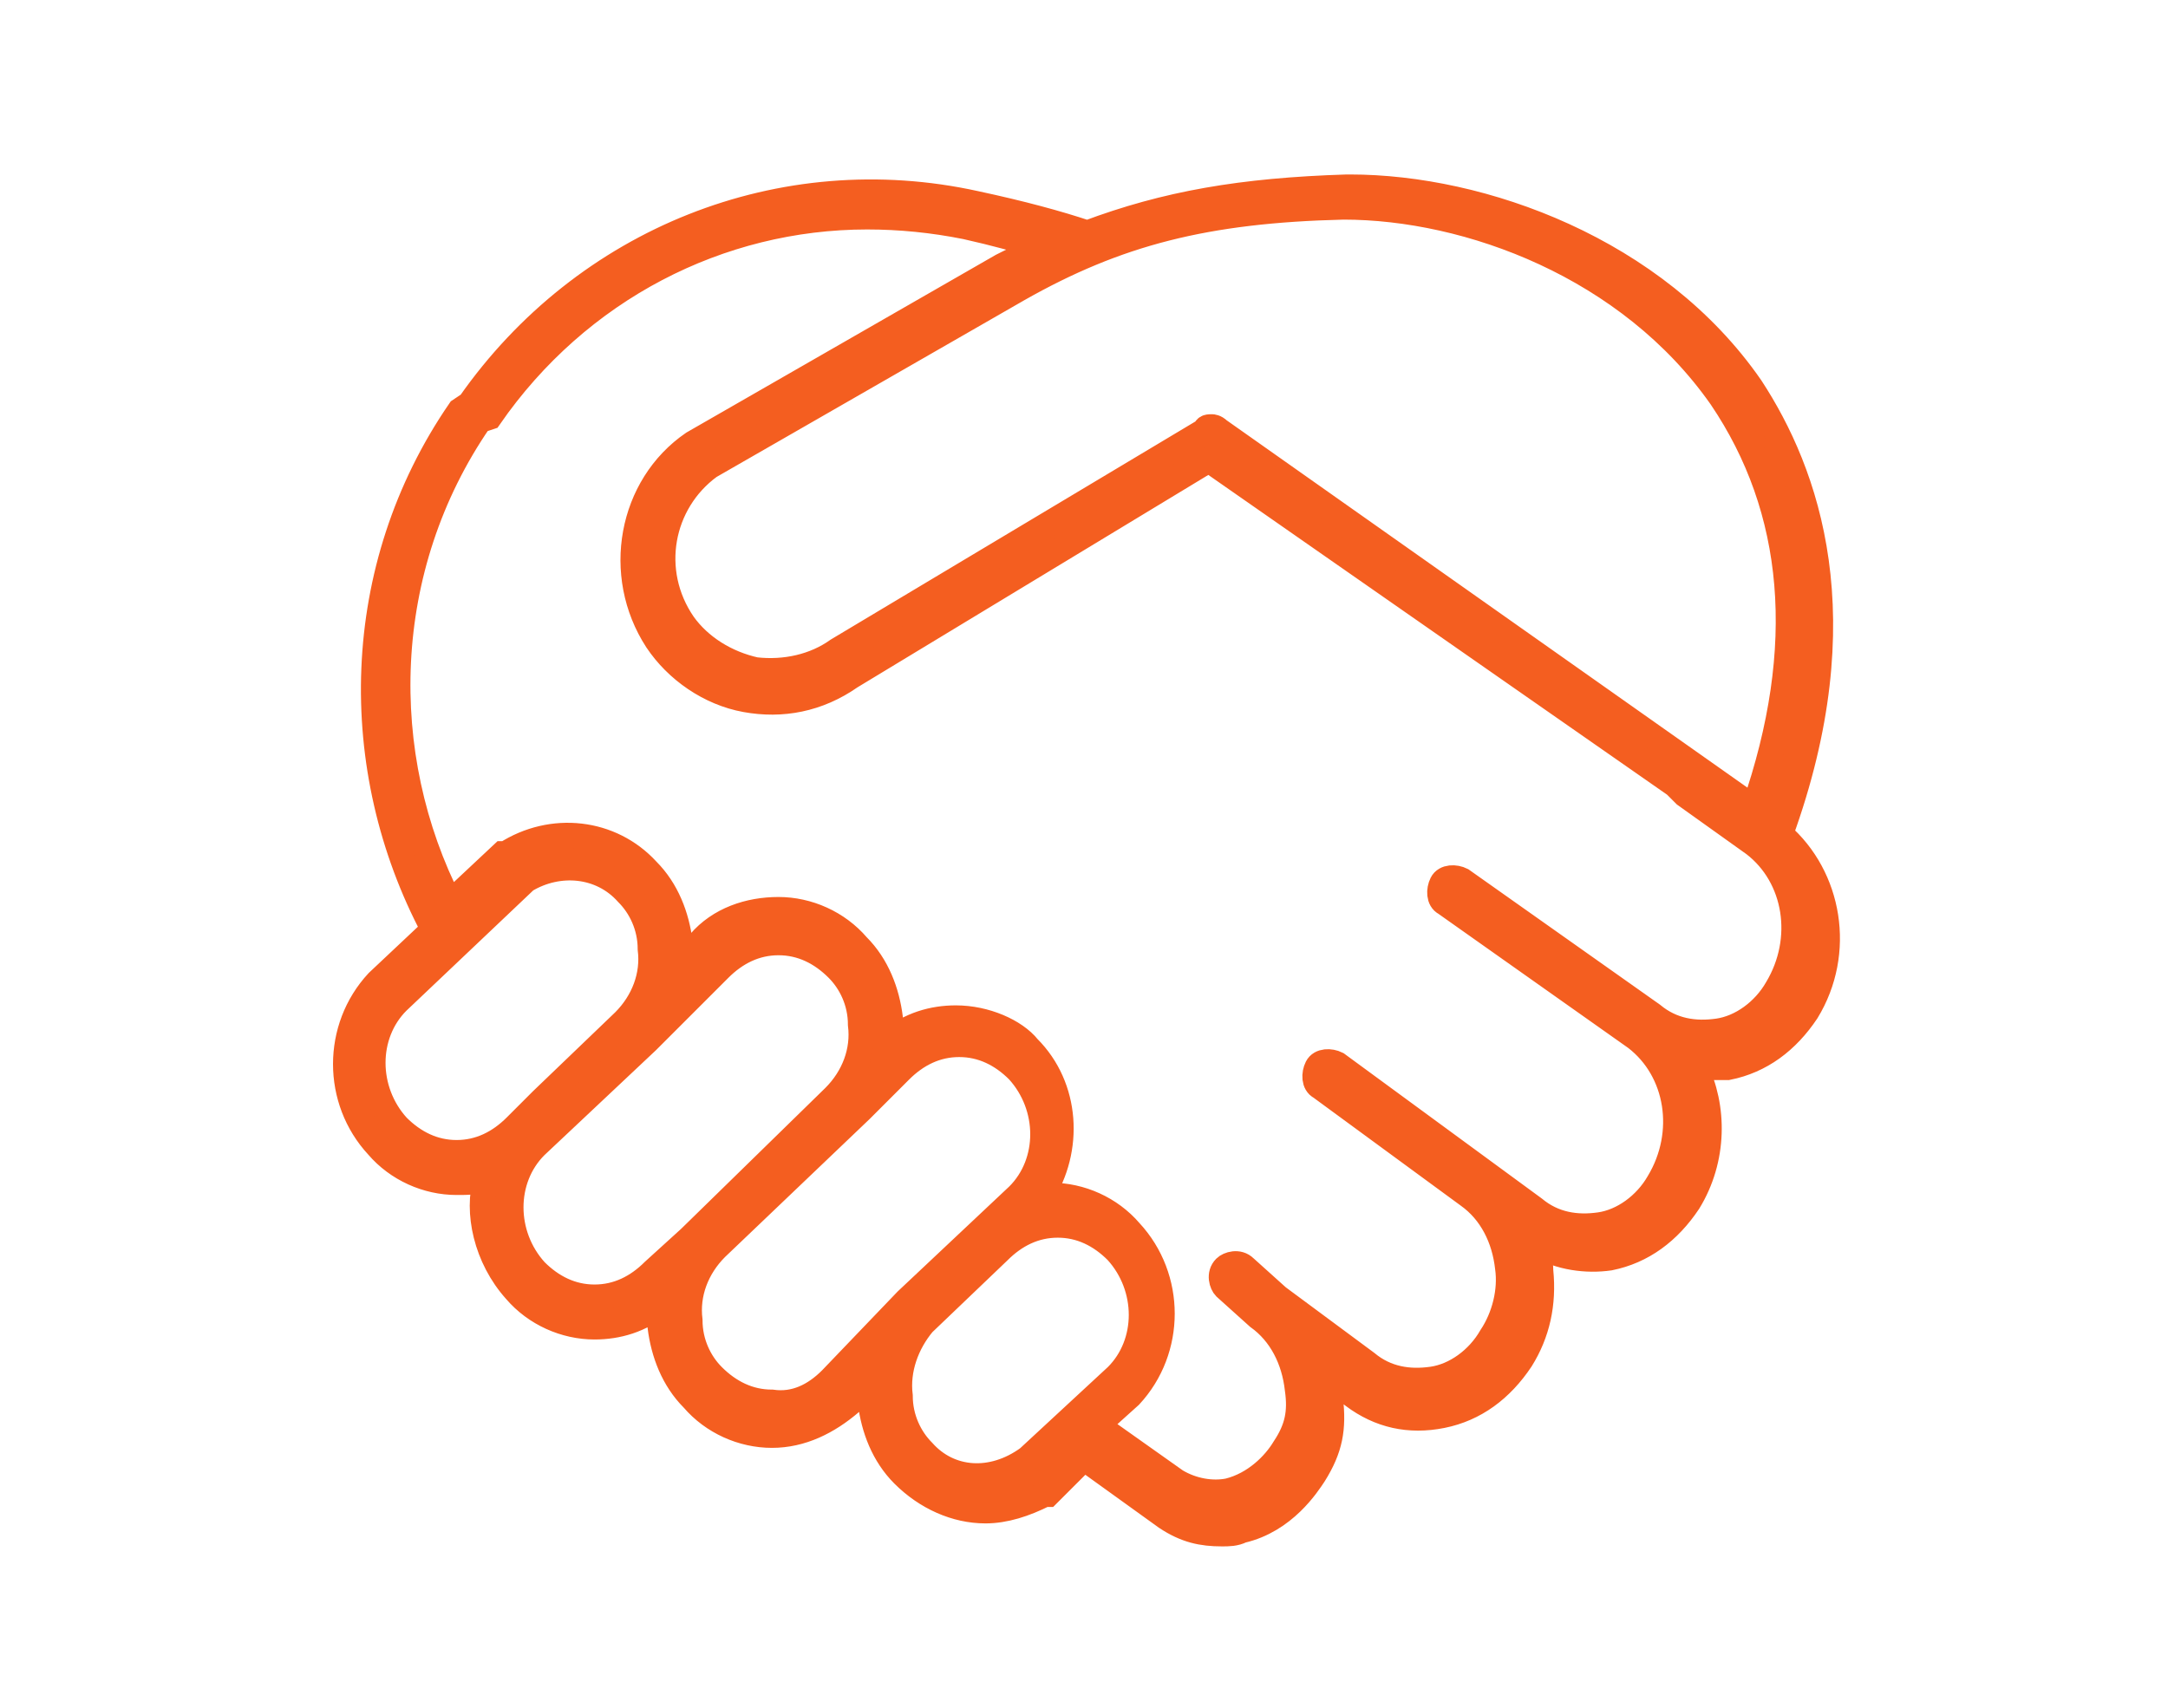 <?xml version="1.0" encoding="utf-8"?>
<!-- Generator: Adobe Illustrator 24.1.1, SVG Export Plug-In . SVG Version: 6.00 Build 0)  -->
<svg version="1.1" id="Warstwa_1" xmlns="http://www.w3.org/2000/svg" xmlns:xlink="http://www.w3.org/1999/xlink" x="0px" y="0px"
	 viewBox="0 0 66 52" style="enable-background:new 0 0 66 52;" xml:space="preserve">
<style type="text/css">
	.st0{fill:#F45E20;stroke:#F45E20;stroke-width:0.774;stroke-miterlimit:10;}
</style>
<g>
	<path class="st0" d="M15.7,39.3c0.6,0.7,1.5,1.1,2.4,1.1c0,0,0,0,0,0c0.7,0,1.4-0.2,2-0.7c0,0.2,0,0.4,0,0.7c0.1,0.8,0.4,1.6,1,2.2
		c0.6,0.7,1.5,1.1,2.4,1.1c0,0,0,0,0,0c0.9,0,1.7-0.4,2.4-1l0.6-0.6c0,0.2,0,0.4,0,0.6c0.1,0.8,0.4,1.6,1,2.2
		c0.7,0.7,1.6,1.1,2.5,1.1c0.6,0,1.2-0.2,1.8-0.5c0,0,0,0,0.1,0l1.1-1.1l2.5,1.8c0.6,0.4,1.1,0.5,1.7,0.5c0.2,0,0.4,0,0.6-0.1
		c1.3-0.3,2-1.4,2.2-1.7c0.5-0.8,0.6-1.4,0.5-2.3c0-0.2-0.1-0.5-0.1-0.7l0.8,0.6c0.8,0.6,1.7,0.8,2.7,0.6c1-0.2,1.8-0.8,2.4-1.7
		c0.5-0.8,0.7-1.7,0.6-2.7c0-0.3-0.1-0.5-0.1-0.8c0.7,0.4,1.5,0.5,2.2,0.4c1-0.2,1.8-0.8,2.4-1.7c0.8-1.3,0.8-2.9,0.2-4.1
		c0.3,0,0.7,0,1,0c1-0.2,1.8-0.8,2.4-1.7c1.1-1.8,0.7-4.1-0.8-5.4c2.4-6.6,0.8-11-0.9-13.6c-2.9-4.2-8.2-6.1-12.2-6.1c0,0,0,0,0,0
		c0,0,0,0-0.1,0c-3.2,0.1-5.5,0.5-7.9,1.4c-0.9-0.3-2-0.6-3.4-0.9c-5.9-1.3-11.9,1.1-15.4,6.1L14,12.5c-3.3,4.8-3.4,10.9-0.8,15.8
		l-1.7,1.6c-1.3,1.4-1.3,3.6,0,5c0.6,0.7,1.5,1.1,2.4,1.1c0,0,0,0,0,0c0.3,0,0.6,0,0.9-0.1C14.5,36.9,14.8,38.3,15.7,39.3z
		 M14.9,12.7c2.7-3.9,7-6.1,11.5-6.1c1,0,2,0.1,3,0.3c0.9,0.2,1.6,0.4,2.3,0.6c-0.4,0.2-0.8,0.4-1.2,0.6l-9.4,5.4c0,0,0,0,0,0
		c-1.9,1.3-2.4,4-1.1,6c0.6,0.9,1.6,1.6,2.7,1.8c1.1,0.2,2.2,0,3.2-0.7L36.8,14L51,23.9c0.1,0.1,0.2,0.2,0.3,0.3c0,0,0,0,0,0
		l2.1,1.5c1.3,1,1.6,2.9,0.7,4.4c-0.4,0.7-1.1,1.2-1.8,1.3c-0.7,0.1-1.4,0-2-0.5c0,0,0,0,0,0c0,0,0,0,0,0l-5.8-4.1
		c-0.2-0.1-0.5-0.1-0.6,0.1c-0.1,0.2-0.1,0.5,0.1,0.6l5.8,4.1c1.3,1,1.6,2.9,0.7,4.4c-0.4,0.7-1.1,1.2-1.8,1.3c-0.7,0.1-1.4,0-2-0.5
		l-1.5-1.1c0,0,0,0,0,0l-4.5-3.3c-0.2-0.1-0.5-0.1-0.6,0.1c-0.1,0.2-0.1,0.5,0.1,0.6l4.5,3.3c0,0,0,0,0,0c0.7,0.5,1.1,1.3,1.2,2.2
		c0.1,0.7-0.1,1.5-0.5,2.1c-0.4,0.7-1.1,1.2-1.8,1.3c-0.7,0.1-1.4,0-2-0.5l-2.7-2l-1-0.9c-0.2-0.2-0.5-0.1-0.6,0
		c-0.2,0.2-0.1,0.5,0,0.6l1,0.9c0,0,0,0,0,0c0,0,0,0,0,0l0,0v0c0.7,0.5,1.1,1.3,1.2,2.2c0.1,0.7,0,1.2-0.4,1.8
		c-0.3,0.5-0.9,1.1-1.7,1.3c-0.5,0.1-1.1,0-1.6-0.3l-2.4-1.7l1-0.9c1.3-1.4,1.3-3.6,0-5c-0.6-0.7-1.5-1.1-2.4-1.1
		c-0.1,0-0.2,0-0.3,0c0.9-1.4,0.8-3.3-0.4-4.5C30.9,31.4,30,31,29.1,31c-0.7,0-1.4,0.2-2,0.7c0-0.2,0-0.4,0-0.7
		c-0.1-0.8-0.4-1.6-1-2.2c-0.6-0.7-1.5-1.1-2.4-1.1c-0.9,0-1.8,0.3-2.4,1l-0.6,0.6c0-0.2,0-0.4,0-0.6c-0.1-0.8-0.4-1.6-1-2.2
		c-1.1-1.2-2.9-1.4-4.3-0.5c0,0,0,0-0.1,0l-1.6,1.5c-2.3-4.5-2.2-10.2,0.9-14.7L14.9,12.7z M40.9,6.3C40.9,6.3,40.9,6.3,40.9,6.3
		c3.8,0,8.7,1.8,11.5,5.8c2.3,3.4,2.7,7.6,1,12.5L37.1,13.1c-0.1-0.1-0.2-0.1-0.2-0.1c-0.1,0-0.2,0-0.2,0.1l-11.2,6.7c0,0,0,0,0,0
		c-0.7,0.5-1.6,0.7-2.5,0.6c-0.9-0.2-1.7-0.7-2.2-1.4c-1.1-1.6-0.7-3.7,0.8-4.8l9.4-5.4C34,7.1,36.7,6.4,40.9,6.3
		C40.8,6.3,40.9,6.3,40.9,6.3L40.9,6.3z M28.1,44.2c-0.4-0.4-0.7-1-0.7-1.7c-0.1-0.8,0.2-1.6,0.7-2.2l0,0l2.3-2.2c0,0,0,0,0,0
		c0.5-0.5,1.1-0.8,1.8-0.8c0,0,0,0,0,0c0.7,0,1.3,0.3,1.8,0.8c1,1.1,1,2.8,0,3.8l-2.7,2.5C30.2,45.2,28.9,45.1,28.1,44.2z
		 M23.5,42.7c-0.7,0-1.3-0.3-1.8-0.8c-0.4-0.4-0.7-1-0.7-1.7c-0.1-0.8,0.2-1.6,0.8-2.2l4.4-4.2c0,0,0,0,0,0l1.2-1.2
		c0.5-0.5,1.1-0.8,1.8-0.8c0,0,0,0,0,0c0.7,0,1.3,0.3,1.8,0.8c1,1.1,1,2.8,0,3.8l-3.4,3.2L25.3,42C24.8,42.5,24.2,42.8,23.5,42.7z
		 M19.9,38.7c-0.5,0.5-1.1,0.8-1.8,0.8c-0.7,0-1.3-0.3-1.8-0.8c-1-1.1-1-2.8,0-3.8l3.4-3.2c0,0,0,0,0,0l2.2-2.2
		c0.5-0.5,1.1-0.8,1.8-0.8c0,0,0,0,0,0c0.7,0,1.3,0.3,1.8,0.8c0.4,0.4,0.7,1,0.7,1.7c0.1,0.8-0.2,1.6-0.8,2.2l-4.4,4.3L19.9,38.7z
		 M16,26.8c1-0.6,2.3-0.5,3.1,0.4c0.4,0.4,0.7,1,0.7,1.7c0.1,0.8-0.2,1.6-0.8,2.2l-2.5,2.4l-0.8,0.8c0,0,0,0,0,0l0,0
		c-0.5,0.5-1.1,0.8-1.8,0.8c-0.7,0-1.3-0.3-1.8-0.8c-1-1.1-1-2.8,0-3.8L16,26.8z"/>
</g>
</svg>

